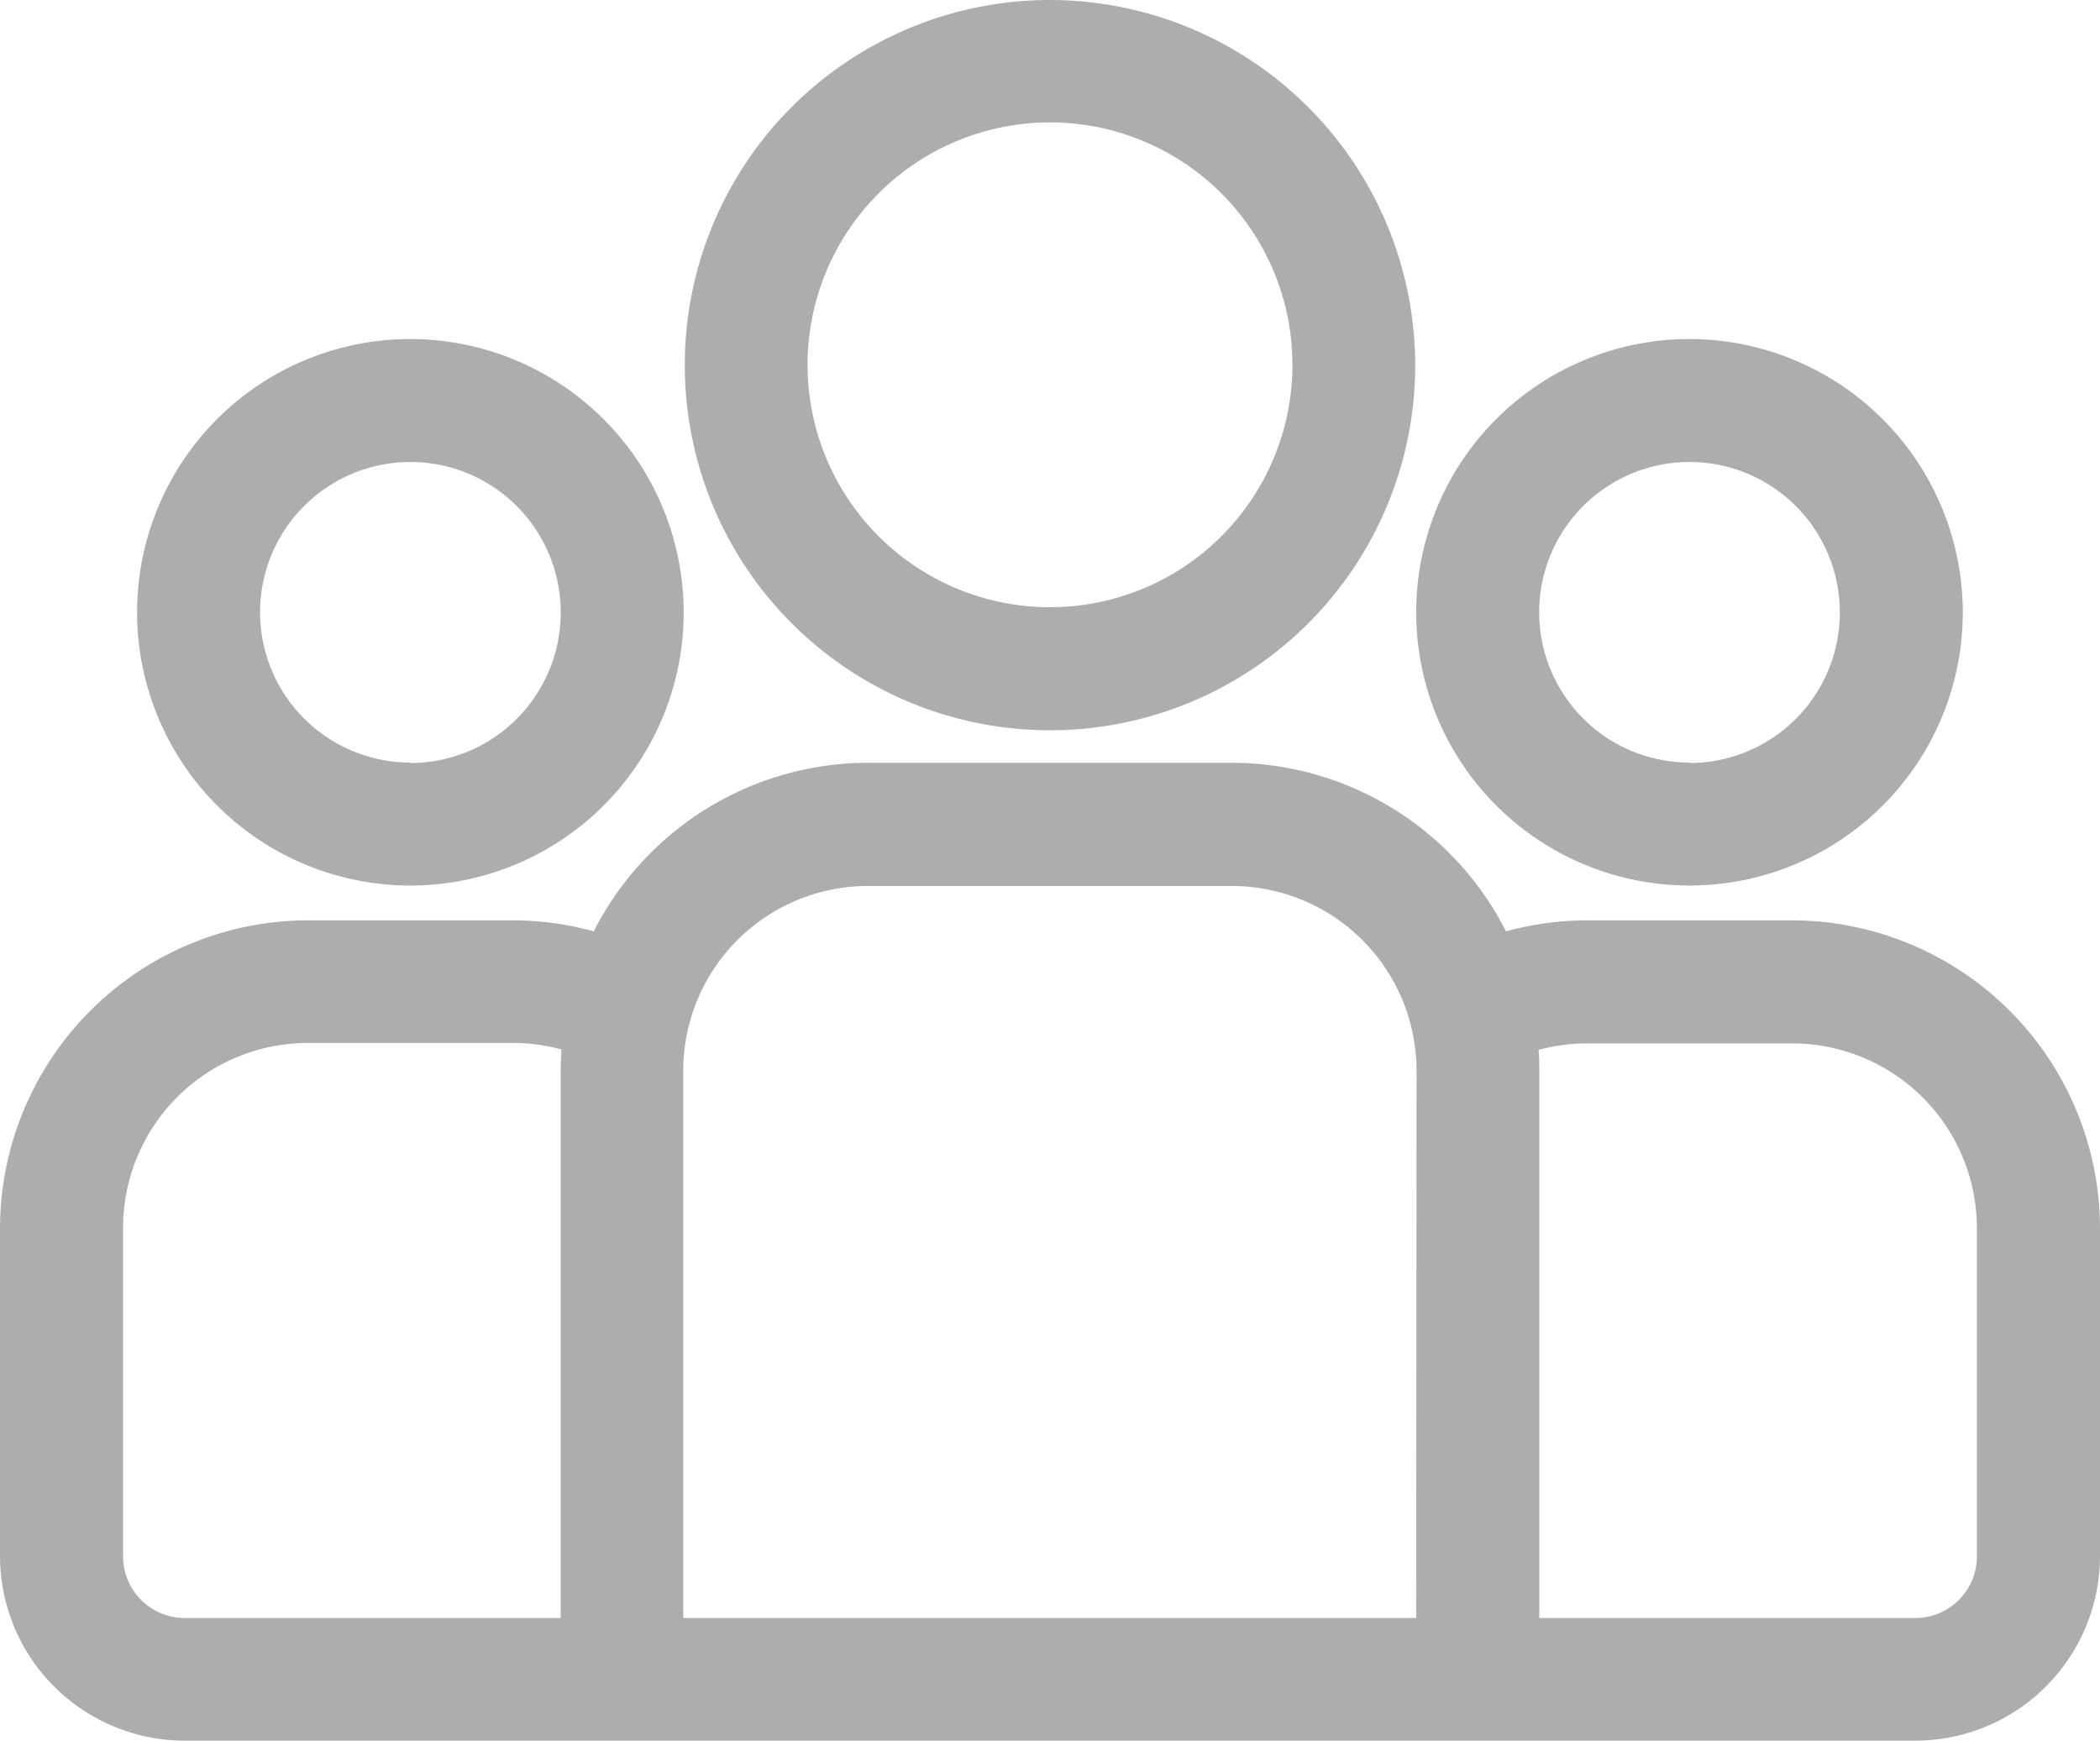 <svg xmlns="http://www.w3.org/2000/svg" width="19.056" height="15.801" viewBox="0 0 19.056 15.801"><defs><style>.a{fill:#adadad;}</style></defs><g transform="translate(0 -43.729)"><g transform="translate(0 50.65)"><path class="a" d="M16.265,231.112H14.4a2.784,2.784,0,0,0-.734.1,2.794,2.794,0,0,0-2.489-1.53h-3.3a2.794,2.794,0,0,0-2.489,1.53,2.784,2.784,0,0,0-.734-.1H2.791A2.8,2.8,0,0,0,0,233.9v2.982a1.677,1.677,0,0,0,1.675,1.675H17.381a1.677,1.677,0,0,0,1.675-1.675V233.9A2.8,2.8,0,0,0,16.265,231.112Zm-11.177,1.36v4.972H1.675a.559.559,0,0,1-.558-.558V233.9a1.677,1.677,0,0,1,1.675-1.675H4.657a1.67,1.67,0,0,1,.438.059C5.091,232.348,5.088,232.409,5.088,232.471Zm7.763,4.972H6.2v-4.972A1.677,1.677,0,0,1,7.879,230.8h3.3a1.677,1.677,0,0,1,1.675,1.675Zm5.088-.558a.559.559,0,0,1-.558.558H13.968v-4.972c0-.062,0-.123-.007-.184a1.671,1.671,0,0,1,.438-.059h1.865a1.677,1.677,0,0,1,1.675,1.675Z" transform="translate(0 -229.68)"/></g><g transform="translate(1.244 46.81)"><path class="a" d="M35.894,126.5a2.48,2.48,0,1,0,2.48,2.48A2.483,2.483,0,0,0,35.894,126.5Zm0,3.844a1.364,1.364,0,1,1,1.364-1.364A1.365,1.365,0,0,1,35.894,130.348Z" transform="translate(-33.414 -126.504)"/></g><g transform="translate(6.214 43.729)"><path class="a" d="M170.276,43.729a3.314,3.314,0,1,0,3.314,3.314A3.318,3.318,0,0,0,170.276,43.729Zm0,5.511a2.2,2.2,0,1,1,2.2-2.2A2.2,2.2,0,0,1,170.276,49.24Z" transform="translate(-166.962 -43.729)"/></g><g transform="translate(12.851 46.81)"><path class="a" d="M347.774,126.5a2.48,2.48,0,1,0,2.48,2.48A2.483,2.483,0,0,0,347.774,126.5Zm0,3.844a1.364,1.364,0,1,1,1.364-1.364A1.365,1.365,0,0,1,347.774,130.348Z" transform="translate(-345.294 -126.504)"/></g></g></svg>